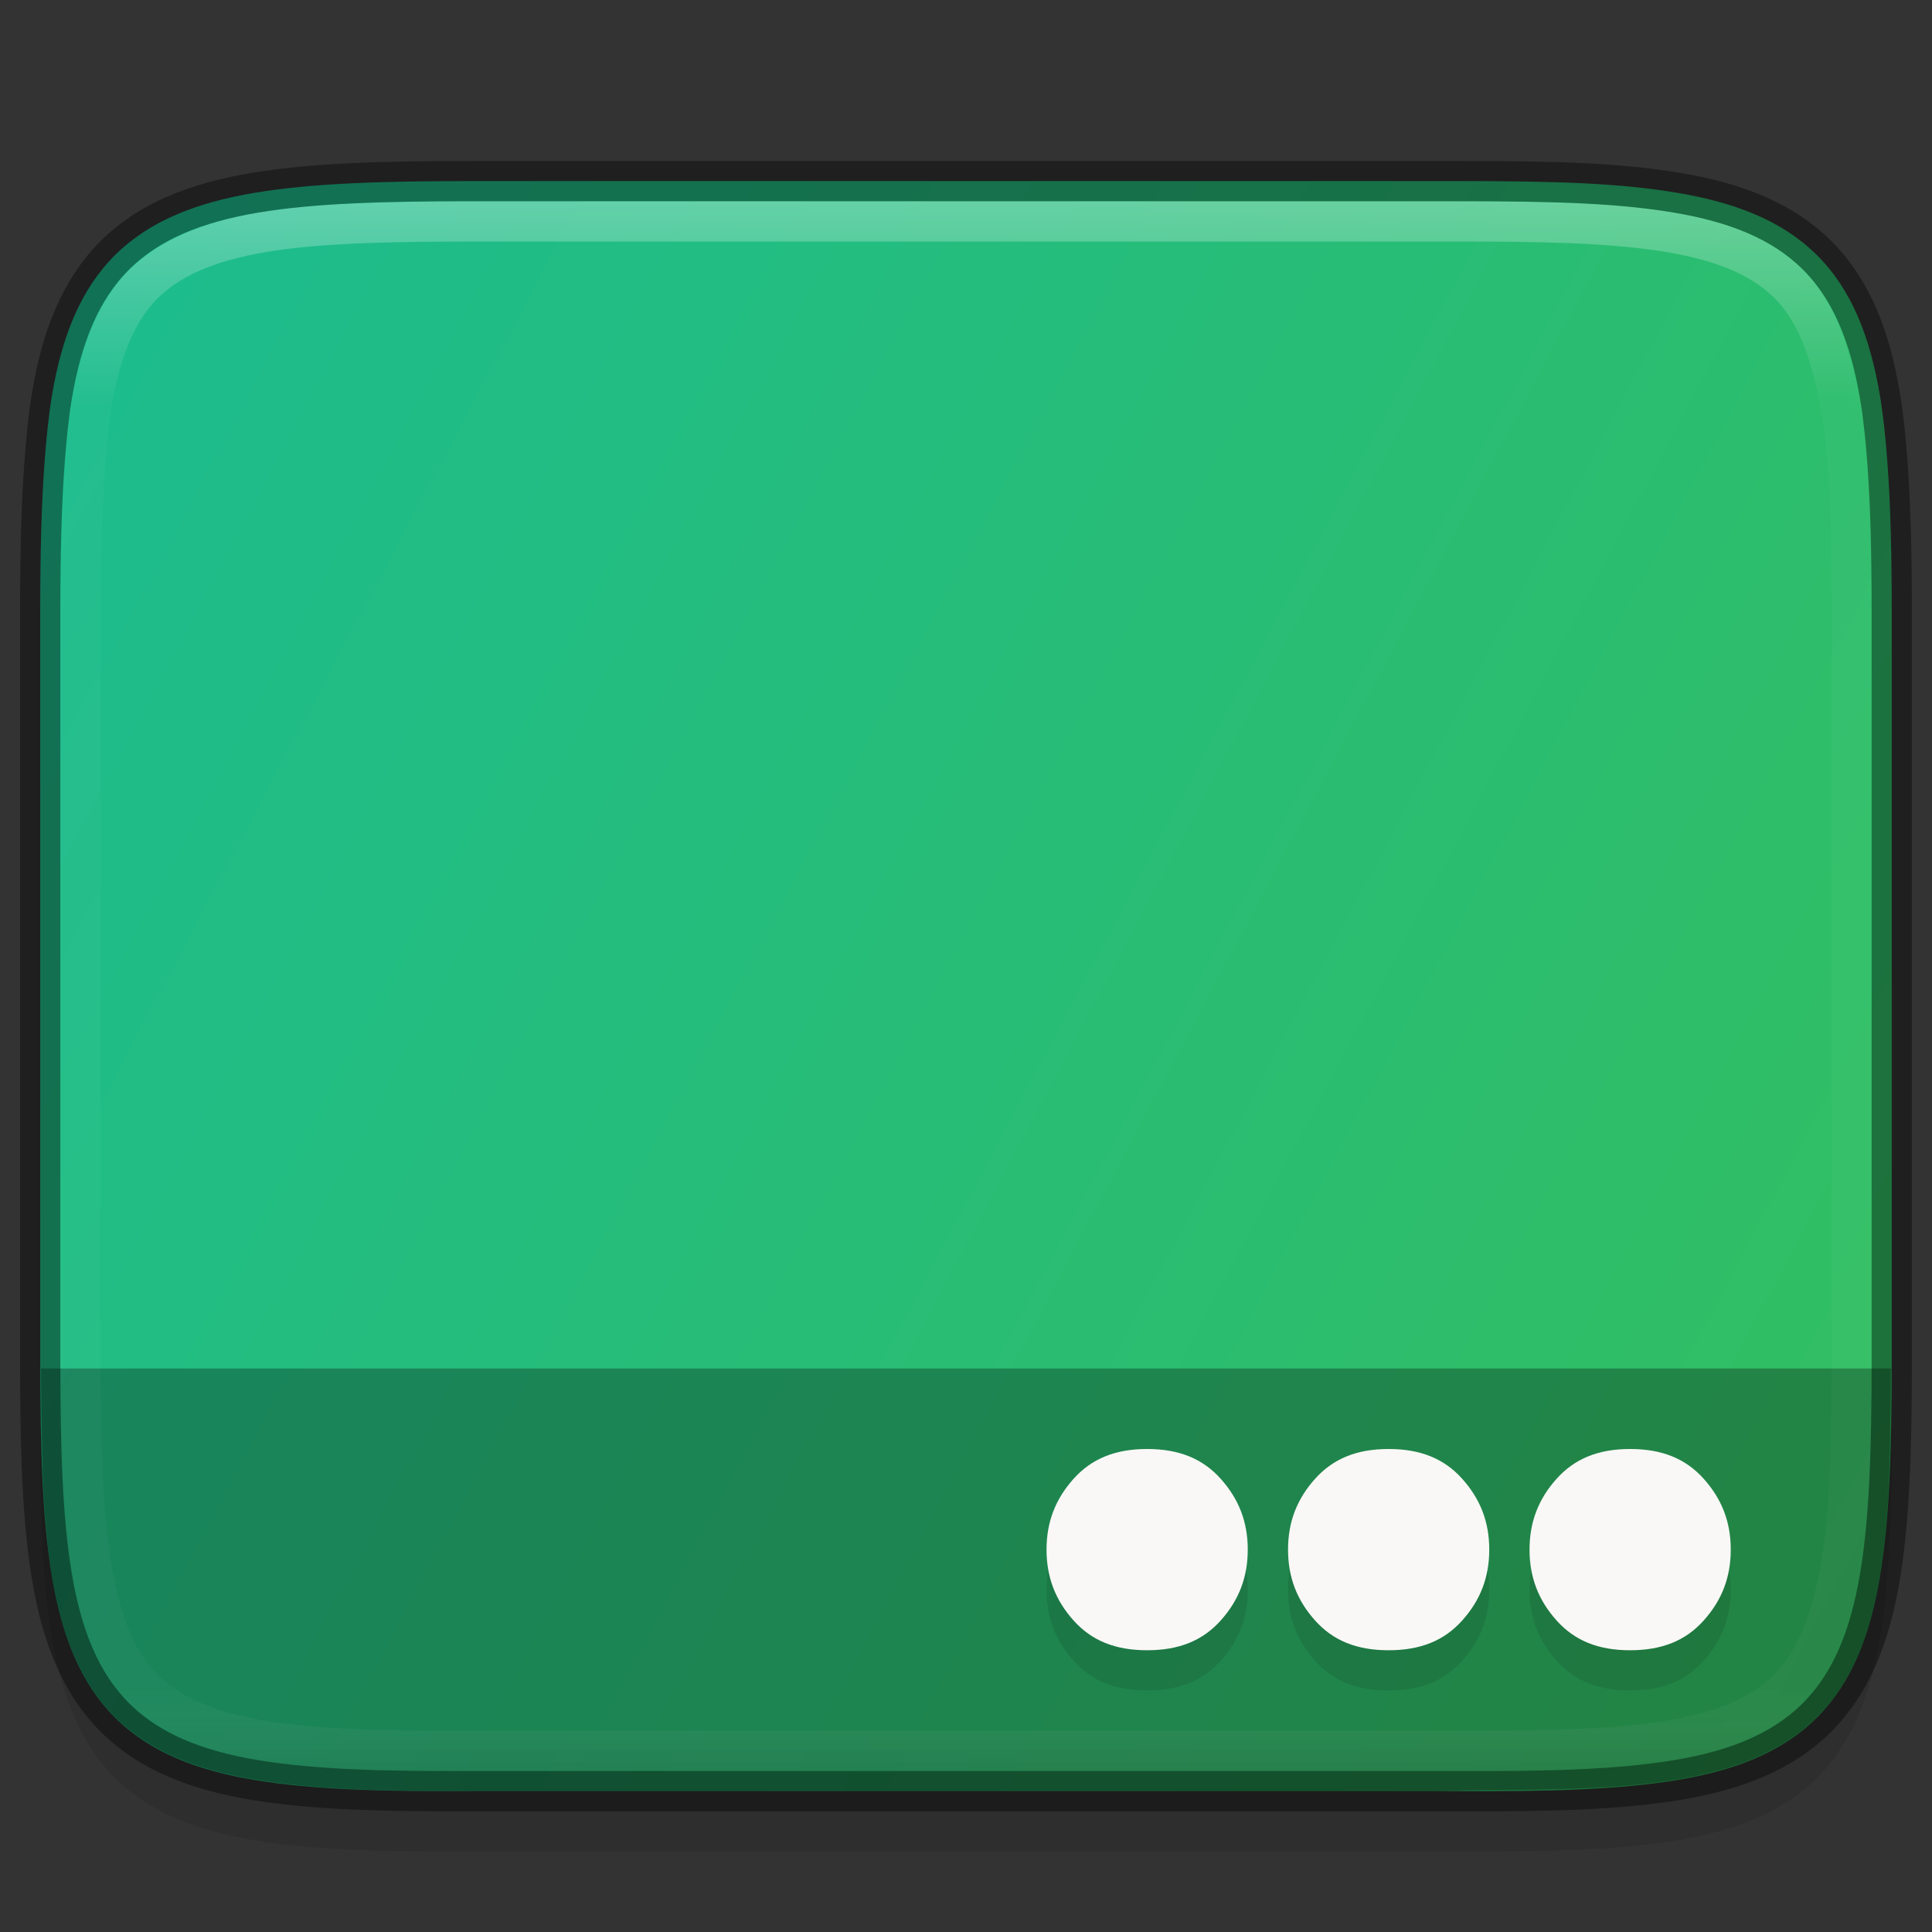 <svg width="48" height="48" version="1" xmlns="http://www.w3.org/2000/svg">
 <rect width="100%" height="100%" fill="#333333" stroke="none"/>
 <defs>
  <linearGradient id="linearGradient962" x1="512" x2="-1e-6" y1="397.99" y2="125.99" gradientTransform="matrix(.113 0 0 .113 -4.001 -9.489)" gradientUnits="userSpaceOnUse">
   <stop stop-color="#34be5d" offset="0"/>
   <stop stop-color="#1abc93" offset="1"/>
  </linearGradient>
  <linearGradient id="linearGradient945-3" x1="348" x2="348" y1="65" y2="105" gradientTransform="translate(-320,-60)" gradientUnits="userSpaceOnUse">
   <stop stop-color="#fff" offset="0"/>
   <stop stop-color="#fff" stop-opacity=".098" offset=".125"/>
   <stop stop-color="#fff" stop-opacity=".098" offset=".925"/>
   <stop stop-opacity=".498" offset="1"/>
  </linearGradient>
 </defs>
 <path d="m0.999 35.268c0 2.223 0.051 3.974 0.293 5.414 0.242 1.44 0.695 2.619 1.557 3.482 0.861 0.863 2.039 1.319 3.481 1.559 1.441 0.24 3.195 0.286 5.424 0.275h24.498c2.225 0.011 3.978-0.036 5.418-0.275 1.441-0.24 2.619-0.695 3.481-1.559 0.861-0.863 1.315-2.042 1.557-3.482 0.242-1.44 0.293-3.191 0.293-5.414v-16.539c0-2.223-0.051-3.973-0.293-5.41-0.242-1.437-0.697-2.612-1.559-3.473-0.862-0.86-2.039-1.313-3.478-1.555-1.44-0.241-3.19-0.293-5.418-0.293h-24.504c-2.228 0-3.978 0.051-5.418 0.293-1.44 0.241-2.617 0.694-3.478 1.555-0.862 0.86-1.317 2.035-1.559 3.473-0.242 1.437-0.293 3.187-0.293 5.41z" color="#000000" color-rendering="auto" dominant-baseline="auto" image-rendering="auto" opacity=".1" shape-rendering="auto" solid-color="#000000" style="font-feature-settings:normal;font-variant-alternates:normal;font-variant-caps:normal;font-variant-ligatures:normal;font-variant-numeric:normal;font-variant-position:normal;isolation:auto;mix-blend-mode:normal;shape-padding:0;text-decoration-color:#000000;text-decoration-line:none;text-decoration-style:solid;text-indent:0;text-orientation:mixed;text-transform:none;white-space:normal"/>
 <path d="m11.748 4.499c-2.227 0-3.981 0.05-5.42 0.291-1.44 0.242-2.614 0.694-3.477 1.555-0.862 0.861-1.317 2.037-1.559 3.475-0.086 0.512-0.141 1.081-0.186 1.68-0.08 1.082-0.107 2.3-0.107 3.731v18.539c0 2.223 0.051 3.975 0.293 5.414 0.242 1.441 0.695 2.617 1.557 3.481 0.862 0.864 2.039 1.319 3.481 1.559 1.439 0.239 3.193 0.288 5.42 0.277h24.498c2.227 0.011 3.983-0.038 5.422-0.277 1.442-0.24 2.617-0.695 3.478-1.559 0.862-0.864 1.315-2.039 1.557-3.481 0.242-1.439 0.295-3.191 0.295-5.414v-18.539c0-1.431-0.027-2.649-0.107-3.731-0.044-0.599-0.101-1.168-0.188-1.68-0.242-1.438-0.694-2.614-1.557-3.475-0.862-0.861-2.038-1.313-3.478-1.555-1.43-0.24-2.96-0.291-5.418-0.291h-12.252z" color="#000000" fill="url(#linearGradient962)"/>
 <path d="m1.022 34h45.957c-9e-3 1.086-0.021 2.631-0.086 3.501-0.044 0.599-0.101 1.168-0.188 1.68-0.242 1.438-0.694 2.614-1.557 3.475-0.862 0.861-2.038 1.313-3.478 1.555-1.309 0.22-2.848 0.257-4.959 0.266-0.432 4e-3 -0.748 0.025-1.213 0.025h-23.75c-2.227 0-3.981-0.05-5.42-0.291-1.44-0.242-2.614-0.694-3.477-1.555-0.862-0.861-1.317-2.037-1.559-3.475-0.086-0.512-0.141-1.081-0.186-1.68-0.064-0.87-0.076-2.415-0.086-3.501z" color="#000000" opacity=".3"/>
 <g stroke-width="1.085">
  <path d="m40.5 37c-0.798 0-1.38 0.244-1.824 0.737-0.456 0.507-0.675 1.078-0.675 1.763 0 0.685 0.219 1.257 0.675 1.764 0.444 0.494 1.026 0.736 1.824 0.736 0.798 0 1.381-0.242 1.825-0.736 0.456-0.507 0.675-1.079 0.675-1.764 0-0.685-0.219-1.256-0.675-1.763-0.444-0.494-1.027-0.737-1.825-0.737z" enable-background="new" opacity=".1"/>
  <path d="m40.5 36c-0.798 0-1.38 0.244-1.824 0.737-0.456 0.507-0.675 1.078-0.675 1.763 0 0.685 0.219 1.257 0.675 1.764 0.444 0.494 1.026 0.736 1.824 0.736 0.798 0 1.381-0.242 1.825-0.736 0.456-0.507 0.675-1.079 0.675-1.764 0-0.685-0.219-1.256-0.675-1.763-0.444-0.494-1.027-0.737-1.825-0.737z" enable-background="new" fill="#faf8f6"/>
 </g>
 <path d="m2 33.53c0 2.158 0.046 3.877 0.242 5.242 0.227 1.373 0.557 2.424 1.304 3.17 0.747 0.746 1.859 1.146 3.219 1.343 1.358 0.196 3.088 0.223 5.258 0.213h23.958c2.169 0.011 3.887-0.023 5.256-0.216 1.362-0.193 2.452-0.581 3.198-1.327 0.747-0.746 1.102-1.848 1.329-3.197 0.227-1.349 0.237-3.071 0.237-5.228v-18.063c0-2.158-9e-3 -3.843-0.237-5.189-0.227-1.346-0.578-2.483-1.325-3.226-0.747-0.743-1.839-1.123-3.198-1.321-1.37-0.199-2.864-0.231-5.26-0.231h-23.96c-2.17 0-3.876 0.03-5.234 0.228-1.364 0.199-2.477 0.587-3.224 1.33-0.749 0.745-1.11 1.847-1.326 3.182-0.167 1.335-0.237 3.07-0.237 5.228z" color="#000000" fill="none" opacity=".3" stroke="url(#linearGradient945-3)" stroke-linejoin="round"/>
 <path d="m11.748 4.499c-2.227 0-3.981 0.05-5.42 0.291-1.44 0.242-2.614 0.694-3.477 1.555-0.862 0.861-1.317 2.037-1.559 3.475-0.086 0.512-0.141 1.081-0.186 1.68-0.08 1.082-0.107 2.3-0.107 3.731v18.539c0 2.223 0.051 3.975 0.293 5.414 0.242 1.441 0.695 2.617 1.557 3.481 0.862 0.864 2.039 1.319 3.481 1.559 1.439 0.239 3.193 0.288 5.42 0.277h24.498c2.227 0.011 3.983-0.038 5.422-0.277 1.442-0.24 2.617-0.695 3.478-1.559 0.862-0.864 1.315-2.039 1.557-3.481 0.242-1.439 0.295-3.191 0.295-5.414v-18.539c0-1.431-0.027-2.649-0.107-3.731-0.044-0.599-0.101-1.168-0.188-1.68-0.242-1.438-0.694-2.614-1.557-3.475-0.862-0.861-2.038-1.313-3.478-1.555-1.43-0.24-2.96-0.291-5.418-0.291h-12.252z" color="#000000" fill="none" opacity=".4" stroke="#000"/>
 <g transform="translate(-6)" stroke-width="1.085">
  <path d="m40.5 37c-0.798 0-1.38 0.244-1.824 0.737-0.456 0.507-0.675 1.078-0.675 1.763 0 0.685 0.219 1.257 0.675 1.764 0.444 0.494 1.026 0.736 1.824 0.736 0.798 0 1.381-0.242 1.825-0.736 0.456-0.507 0.675-1.079 0.675-1.764 0-0.685-0.219-1.256-0.675-1.763-0.444-0.494-1.027-0.737-1.825-0.737z" enable-background="new" opacity=".1"/>
  <path d="m40.5 36c-0.798 0-1.38 0.244-1.824 0.737-0.456 0.507-0.675 1.078-0.675 1.763 0 0.685 0.219 1.257 0.675 1.764 0.444 0.494 1.026 0.736 1.824 0.736 0.798 0 1.381-0.242 1.825-0.736 0.456-0.507 0.675-1.079 0.675-1.764 0-0.685-0.219-1.256-0.675-1.763-0.444-0.494-1.027-0.737-1.825-0.737z" enable-background="new" fill="#faf8f6"/>
 </g>
 <g transform="translate(-12)" stroke-width="1.085">
  <path d="m40.5 37c-0.798 0-1.38 0.244-1.824 0.737-0.456 0.507-0.675 1.078-0.675 1.763 0 0.685 0.219 1.257 0.675 1.764 0.444 0.494 1.026 0.736 1.824 0.736 0.798 0 1.381-0.242 1.825-0.736 0.456-0.507 0.675-1.079 0.675-1.764 0-0.685-0.219-1.256-0.675-1.763-0.444-0.494-1.027-0.737-1.825-0.737z" enable-background="new" opacity=".1"/>
  <path d="m40.5 36c-0.798 0-1.38 0.244-1.824 0.737-0.456 0.507-0.675 1.078-0.675 1.763 0 0.685 0.219 1.257 0.675 1.764 0.444 0.494 1.026 0.736 1.824 0.736 0.798 0 1.381-0.242 1.825-0.736 0.456-0.507 0.675-1.079 0.675-1.764 0-0.685-0.219-1.256-0.675-1.763-0.444-0.494-1.027-0.737-1.825-0.737z" enable-background="new" fill="#faf8f6"/>
 </g>
</svg>
